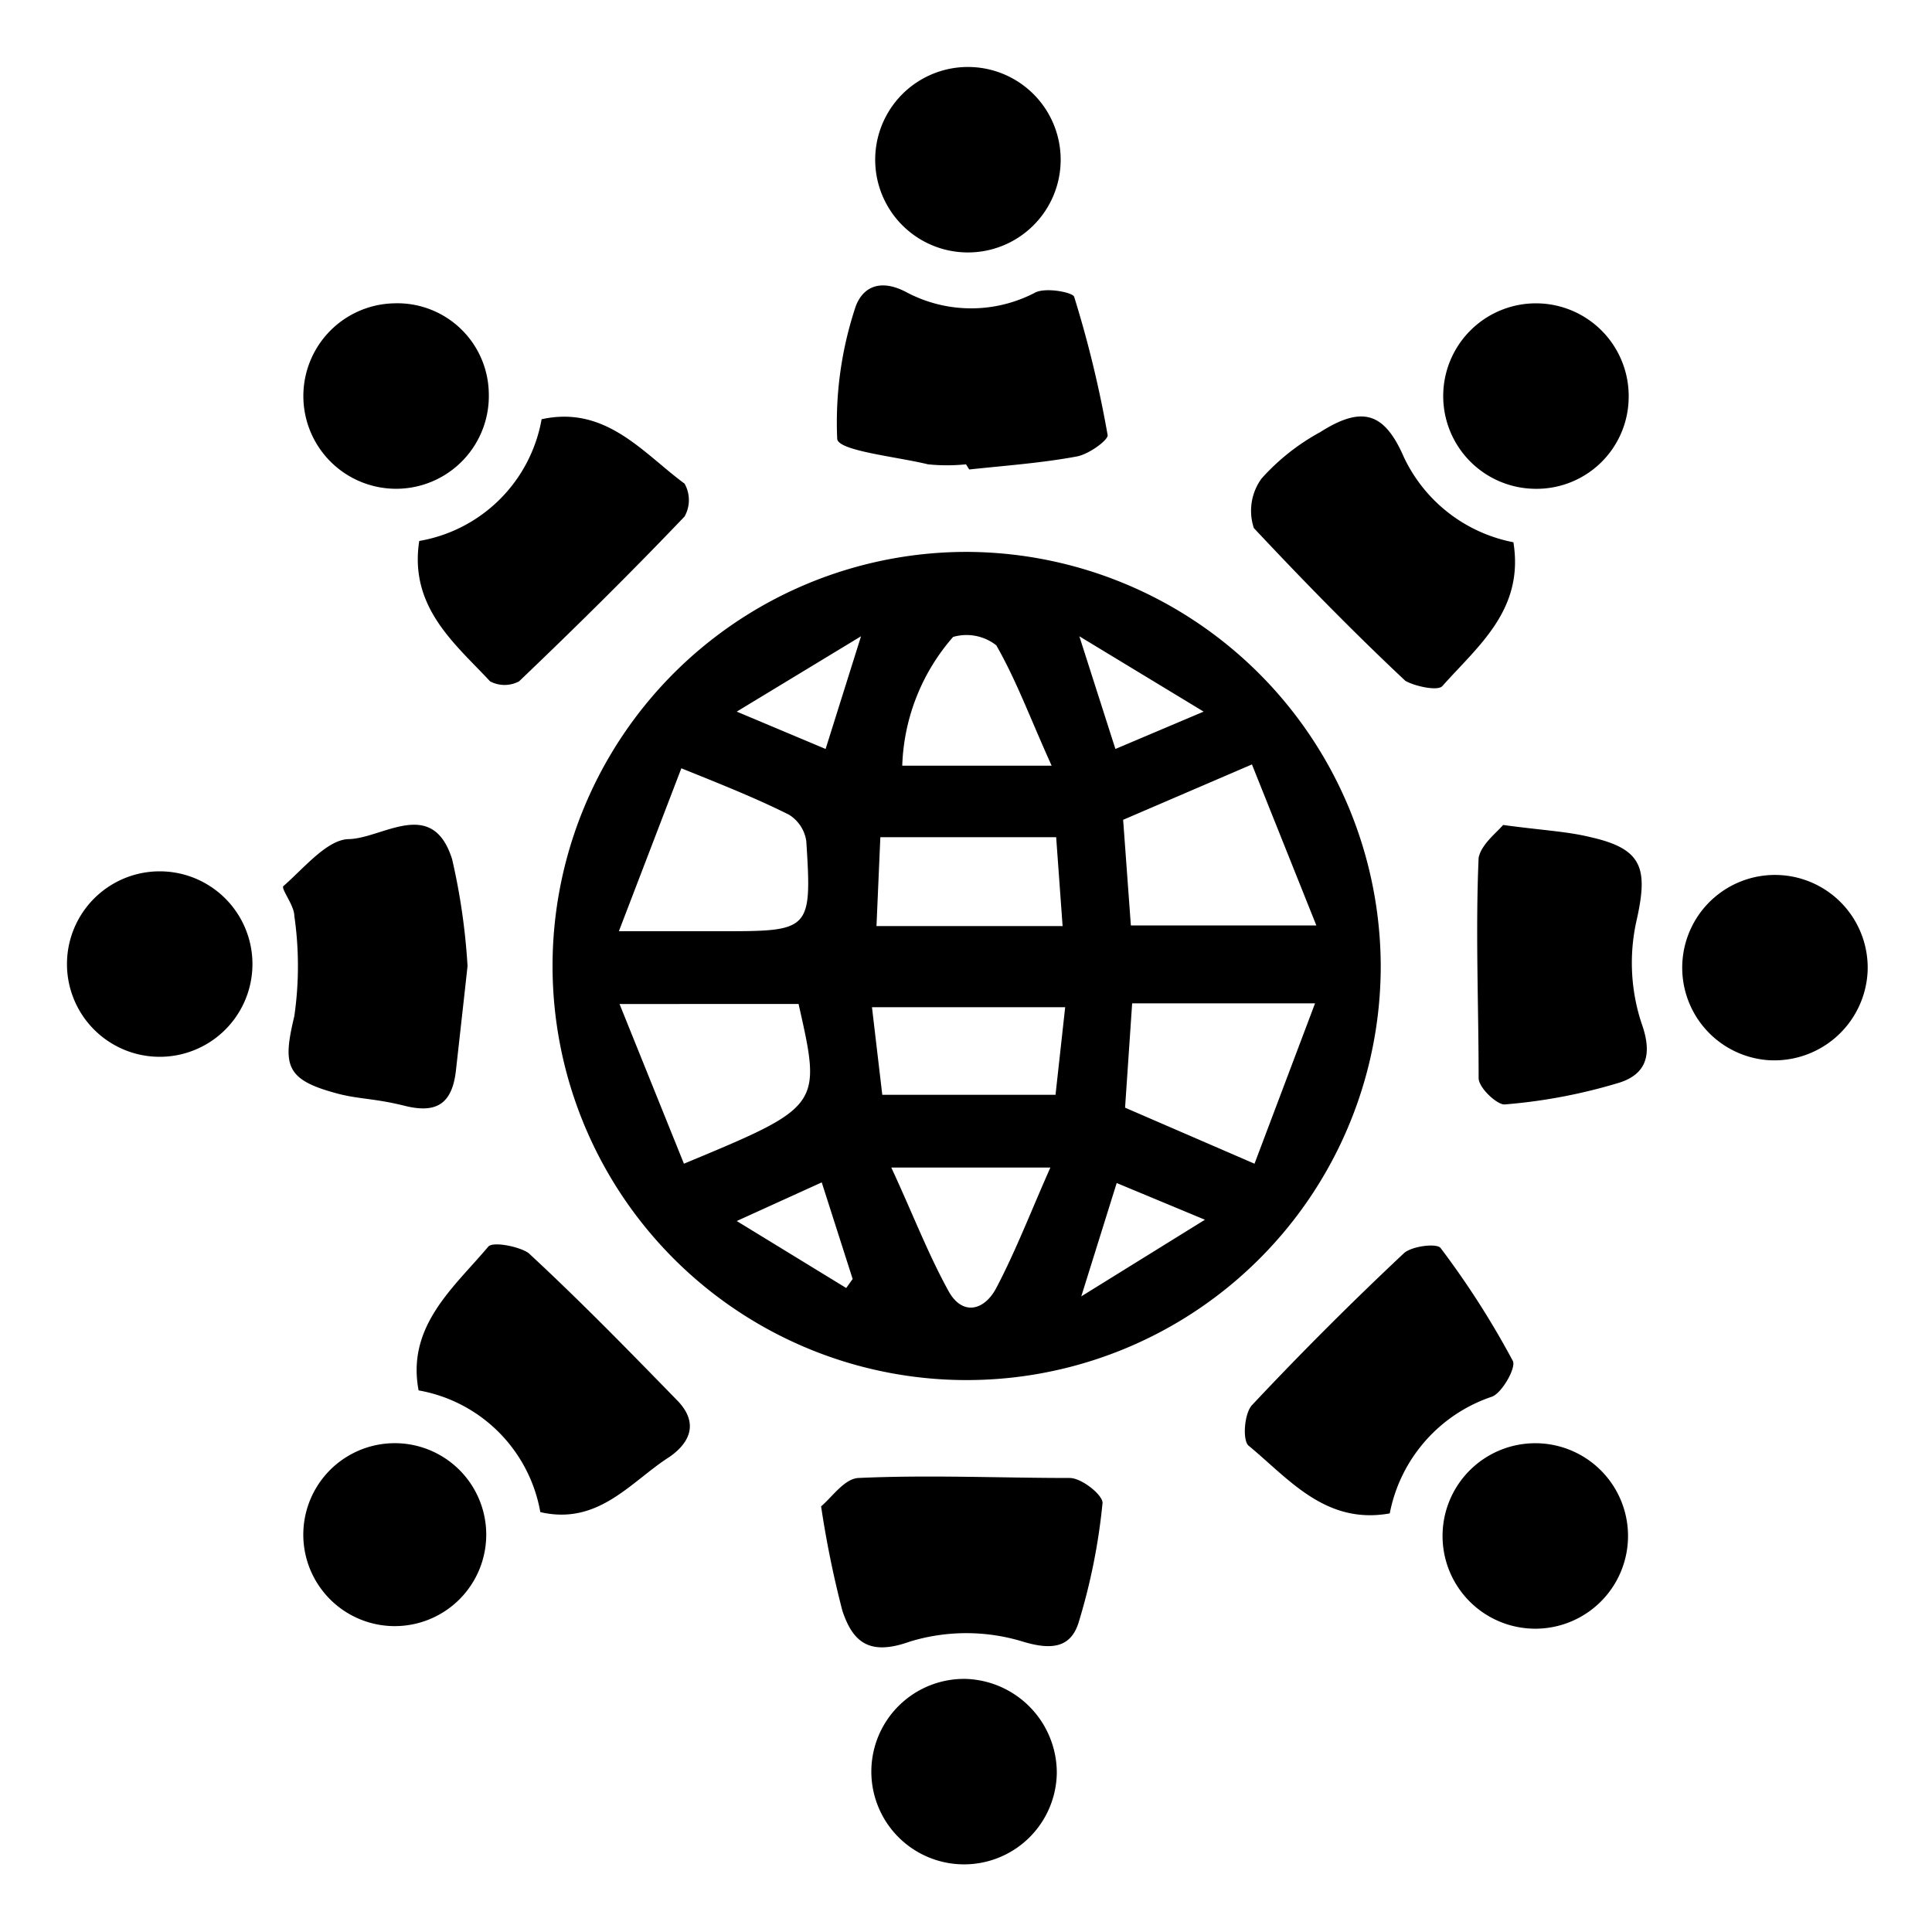 <svg id="Layer_1" data-name="Layer 1" xmlns="http://www.w3.org/2000/svg" viewBox="0 0 30 30"><path d="M21.44,15a6.43,6.43,0,1,1-6.38-6.43A6.45,6.45,0,0,1,21.44,15Zm-1-.63-1-2.5-2,.86.12,1.64Zm-9.82,3.7c2.14-.89,2.14-.89,1.78-2.48H9.62Zm8.86,0,.94-2.49H17.58l-.11,1.62ZM9.61,14.46h1.57c1.4,0,1.43,0,1.34-1.4a.58.58,0,0,0-.27-.41c-.5-.25-1-.45-1.67-.72Zm4-.08H16.5L16.4,13H13.67Zm2.93,1.26h-3L13.7,17h2.69Zm-.21-3.75c-.33-.73-.55-1.33-.86-1.87a.75.75,0,0,0-.67-.13,3.19,3.19,0,0,0-.79,2Zm-2.49,6.24c.33.71.57,1.34.89,1.92.21.38.55.31.74-.05.3-.57.53-1.17.84-1.87Zm3.5.24-.55,1.76,1.92-1.19Zm-5.9.59L13.14,20l.1-.14-.48-1.5Zm5.32-9.08.56,1.75,1.37-.58Zm-3.94,1.75.55-1.75-1.93,1.17Z"/><path d="M15,7.21a2.9,2.9,0,0,1-.59,0C13.92,7.09,13,7,13,6.81a5.69,5.69,0,0,1,.27-2c.1-.34.38-.5.81-.27a2.14,2.14,0,0,0,2,0c.17-.08.58,0,.6.07a17.27,17.27,0,0,1,.52,2.15c0,.08-.3.3-.49.33-.54.1-1.1.14-1.66.2Z"/><path d="M23.34,12.81c.58.08,1,.1,1.36.19.8.18.89.48.72,1.26a3,3,0,0,0,.07,1.63c.18.5.06.79-.34.92a8.44,8.44,0,0,1-1.79.34c-.12,0-.4-.26-.4-.41,0-1.14-.05-2.28,0-3.42C23,13.11,23.25,12.92,23.34,12.81Z"/><path d="M12.75,23.39c.16-.13.36-.43.58-.44,1.09-.05,2.19,0,3.28,0,.19,0,.52.27.51.39a9.48,9.48,0,0,1-.37,1.85c-.12.39-.41.44-.87.3a3,3,0,0,0-1.75,0c-.64.23-.89,0-1.05-.48A15.5,15.5,0,0,1,12.75,23.39Z"/><path d="M7.26,15c-.06.55-.12,1.08-.18,1.62s-.32.67-.8.55-.73-.1-1.08-.2c-.77-.21-.81-.44-.63-1.19a5.44,5.44,0,0,0,0-1.56c0-.16-.21-.42-.17-.46.32-.28.67-.71,1-.73.53,0,1.31-.67,1.62.31A10,10,0,0,1,7.26,15Z"/><path d="M21.58,23.5c-1,.18-1.57-.54-2.19-1.05-.1-.08-.07-.5.05-.63.76-.81,1.55-1.6,2.36-2.36.12-.11.51-.16.57-.08a13.33,13.33,0,0,1,1.12,1.75c.06.1-.17.51-.33.56A2.39,2.39,0,0,0,21.58,23.5Z"/><path d="M23.5,8.42c.17,1.05-.55,1.61-1.1,2.23-.07.09-.45,0-.58-.08C21,9.8,20.22,9,19.47,8.2a.85.85,0,0,1,.12-.77,3.41,3.41,0,0,1,.91-.72c.66-.42,1-.3,1.3.39A2.38,2.38,0,0,0,23.5,8.42Z"/><path d="M8.39,23.48A2.33,2.33,0,0,0,6.5,21.59c-.19-1,.55-1.6,1.08-2.23.07-.09.5,0,.63.1.8.74,1.56,1.52,2.32,2.3.3.32.21.62-.13.86C9.8,23,9.3,23.69,8.39,23.48Z"/><path d="M6.51,8.4a2.33,2.33,0,0,0,1.9-1.89c1-.22,1.58.53,2.22,1a.52.52,0,0,1,0,.51c-.83.87-1.69,1.72-2.57,2.56a.48.48,0,0,1-.45,0C7.07,10,6.35,9.43,6.51,8.4Z"/><path d="M7.59,6.11a1.44,1.44,0,1,1-1.47-1.4A1.42,1.42,0,0,1,7.59,6.11Z"/><path d="M7.55,23.86a1.42,1.42,0,1,1-2.84-.06,1.42,1.42,0,1,1,2.84.06Z"/><path d="M23.87,25.29a1.44,1.44,0,0,1-1.47-1.42,1.44,1.44,0,1,1,1.47,1.42Z"/><path d="M16.47,2.48a1.44,1.44,0,0,1-2.88,0,1.44,1.44,0,1,1,2.88,0Z"/><path d="M25.29,6.17a1.43,1.43,0,0,1-1.46,1.42,1.44,1.44,0,1,1,1.46-1.42Z"/><path d="M2.48,13.53a1.44,1.44,0,1,1,0,2.88,1.44,1.44,0,0,1,0-2.88Z"/><path d="M27.43,16.46A1.44,1.44,0,1,1,29,15.09,1.45,1.45,0,0,1,27.43,16.46Z"/><path d="M16.41,27.53A1.44,1.44,0,1,1,15,26.07,1.46,1.46,0,0,1,16.41,27.53Z"/></svg>